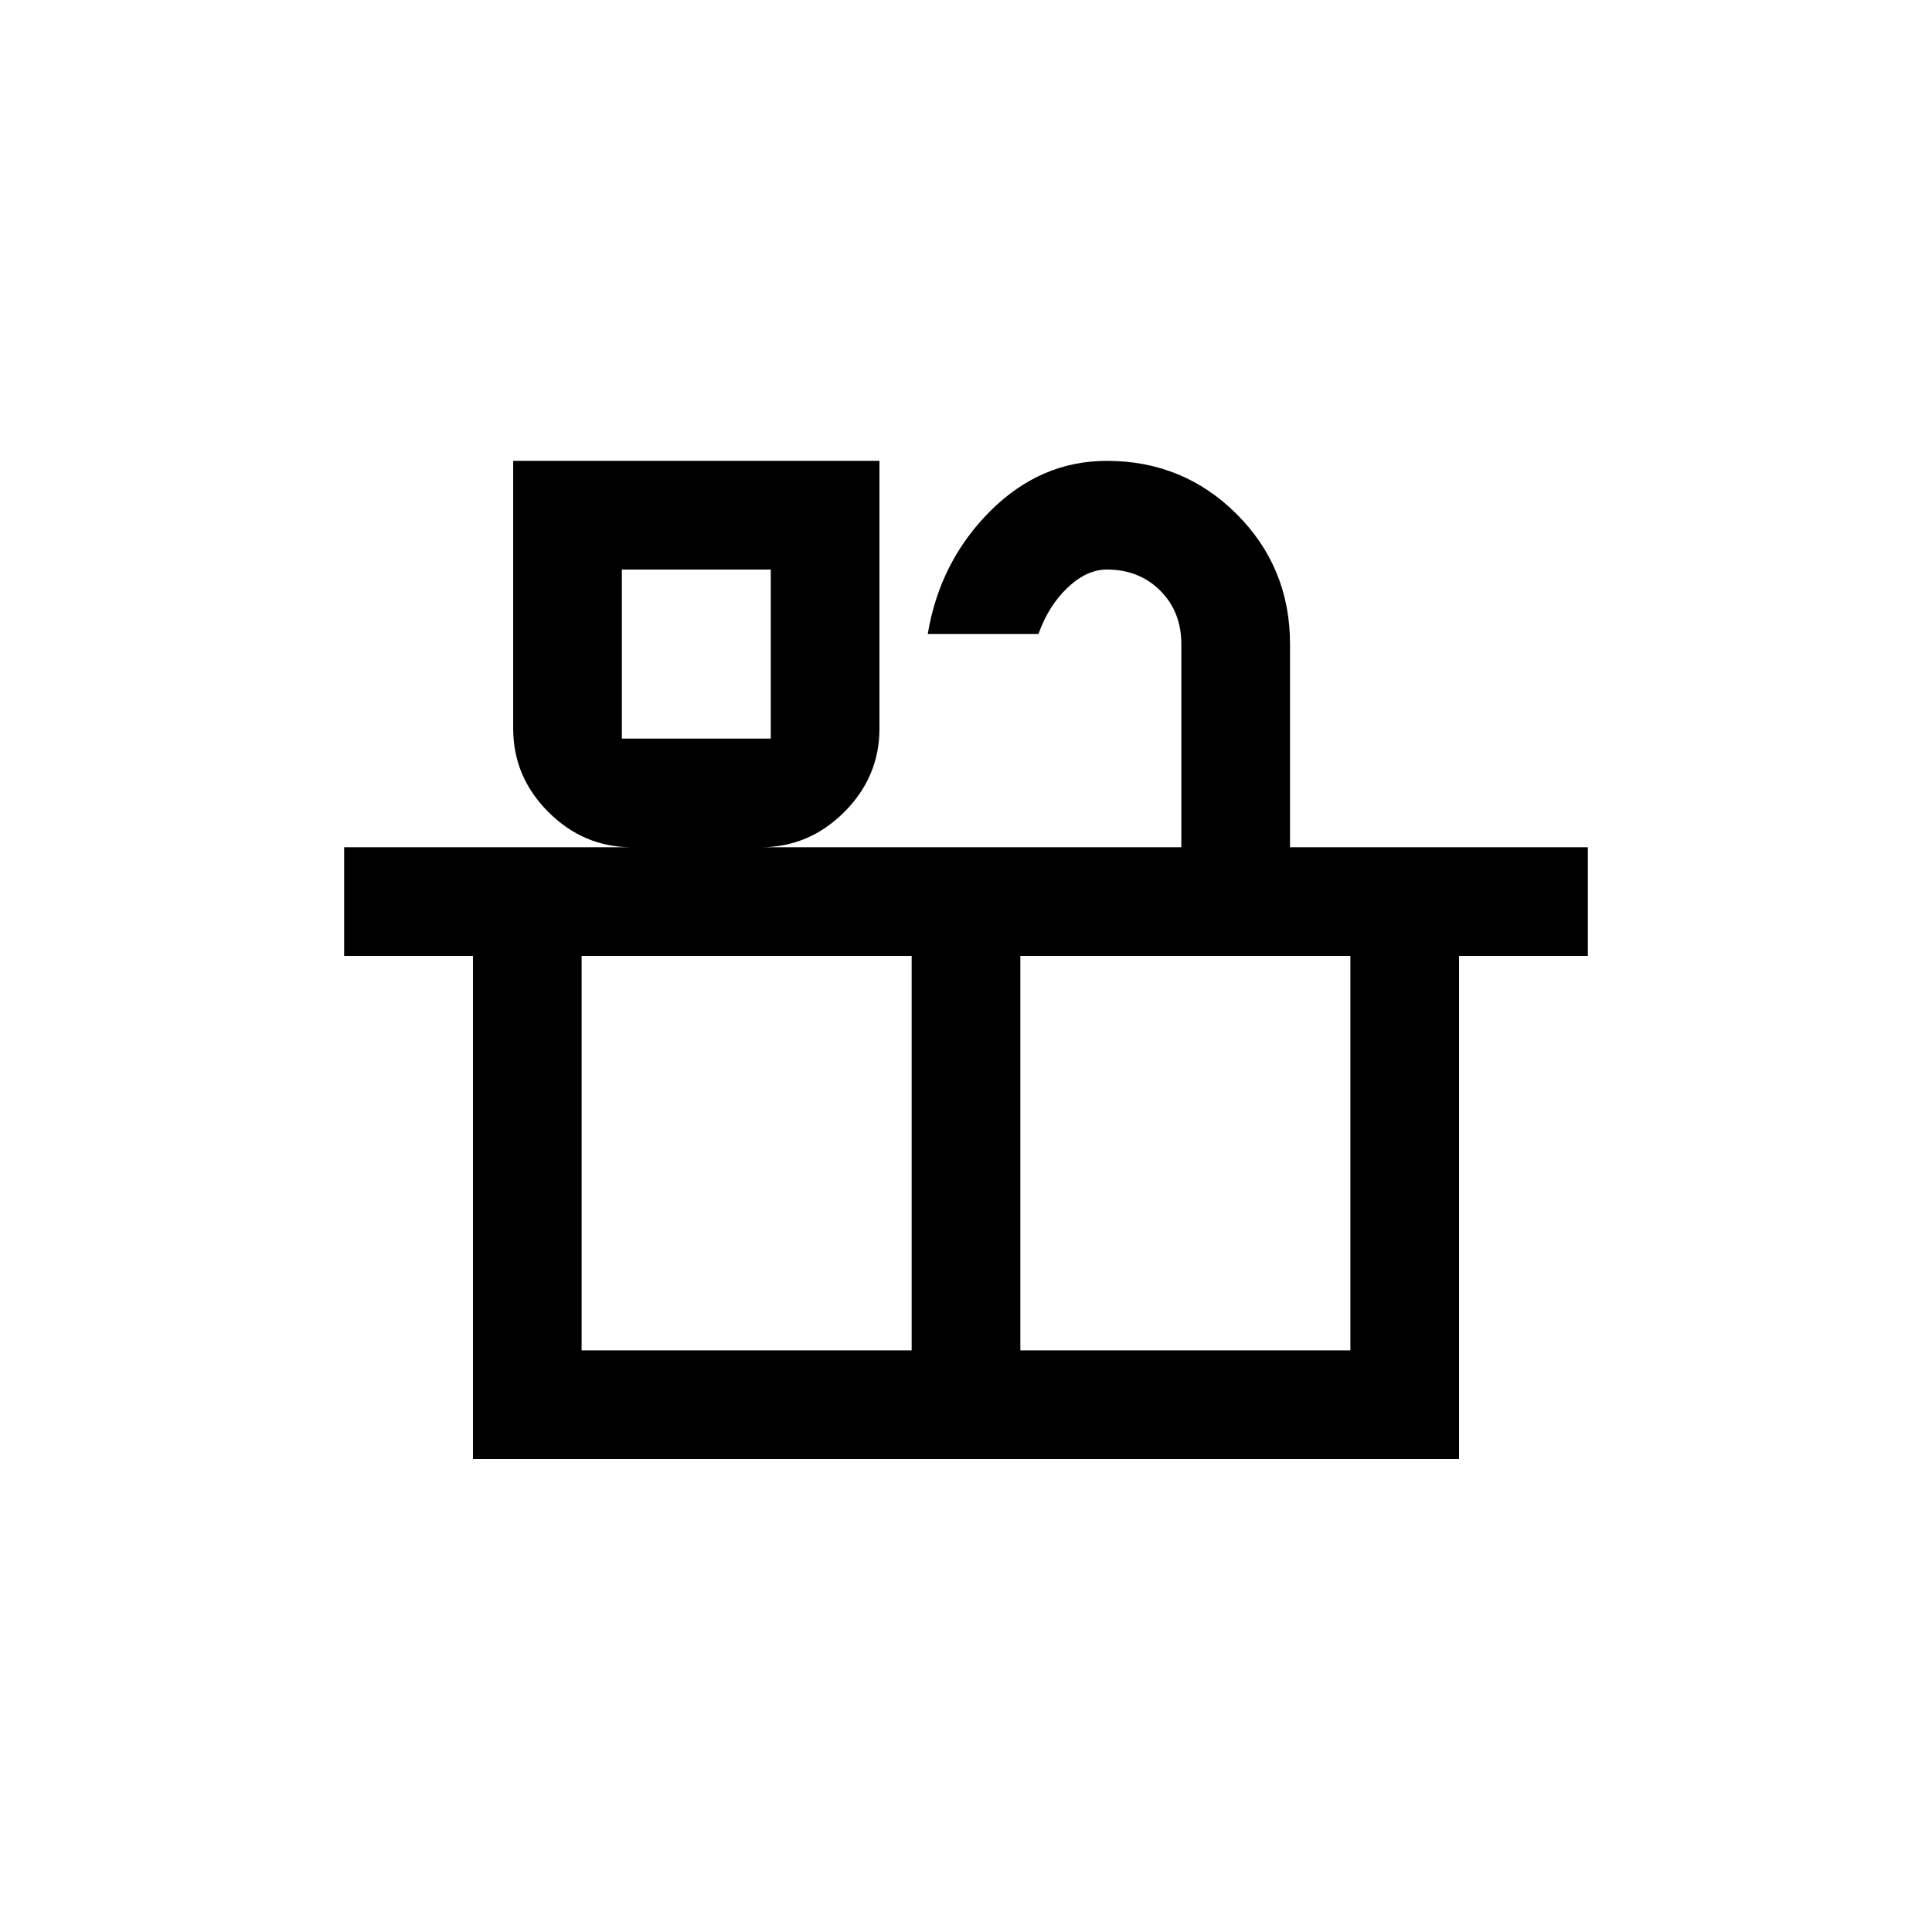 <svg xmlns="http://www.w3.org/2000/svg" height="24" width="24"><path d="M5.875 18.125V11.875H4.275V10.525H7.85Q7.25 10.525 6.812 10.087Q6.375 9.65 6.375 9.05V5.725H10.925V9.05Q10.925 9.65 10.488 10.087Q10.05 10.525 9.45 10.525H14.675V8Q14.675 7.6 14.413 7.337Q14.15 7.075 13.75 7.075Q13.5 7.075 13.262 7.3Q13.025 7.525 12.9 7.875H11.525Q11.675 6.975 12.3 6.35Q12.925 5.725 13.75 5.725Q14.7 5.725 15.363 6.387Q16.025 7.05 16.025 8V10.525H19.725V11.875H18.125V18.125ZM7.725 9.175H9.575V7.075H7.725ZM7.225 16.775H11.325V11.875H7.225ZM12.675 16.775H16.775V11.875H12.675ZM7.725 9.175H9.575ZM12 14.325Z"/></svg>